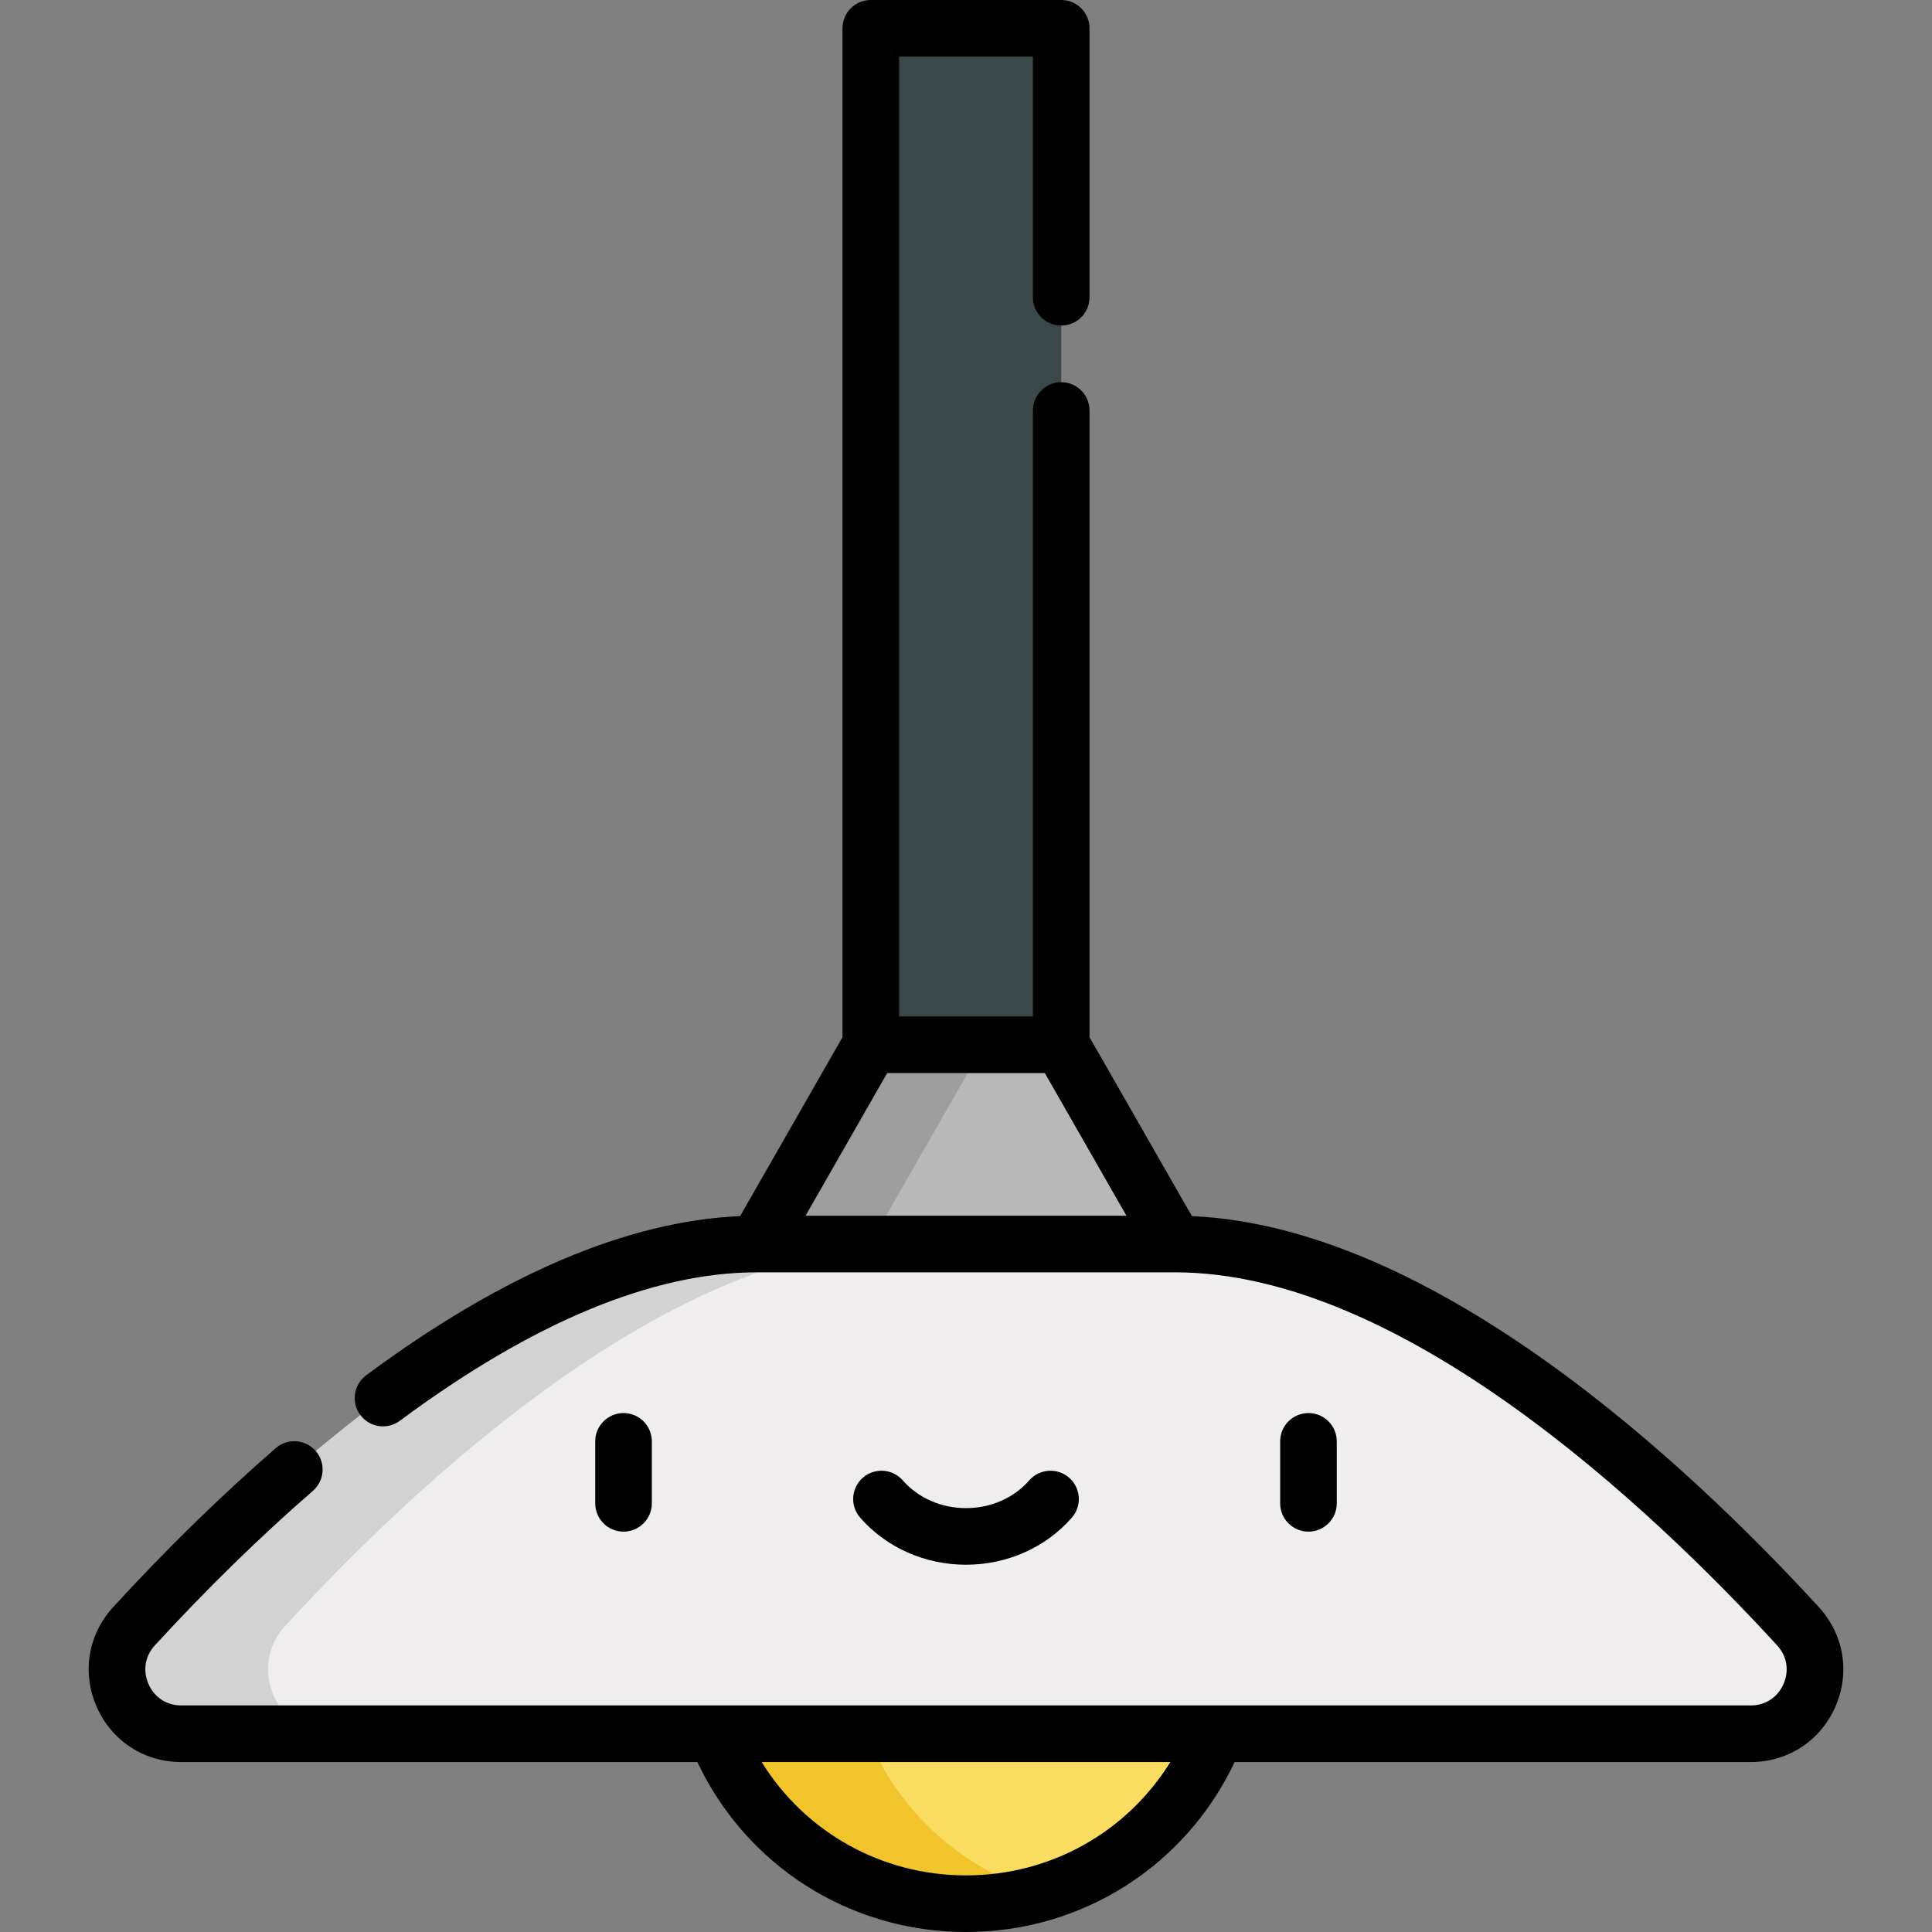 <?xml version="1.0" encoding="iso-8859-1"?>
<!-- Generator: Adobe Illustrator 19.0.0, SVG Export Plug-In . SVG Version: 6.00 Build 0)  -->
<svg xmlns="http://www.w3.org/2000/svg" xmlns:xlink="http://www.w3.org/1999/xlink" version="1.1" id="Layer_1" x="0px" y="0px" viewBox="0 0 512 512" style="enable-background:new 0 0 512 512;" xml:space="preserve" width="512" height="512">
<rect x="0" y="0" width="512" height="512" fill="#808080" stroke="none"/>
<g>
	<g>
		<circle style="fill:#FADC60;" cx="256" cy="433.198" r="71.302"/>
		<path style="fill:#F2C42C;" d="M224.698,433.198c0-32.433,21.663-59.79,51.302-68.438c-6.348-1.852-13.054-2.864-20-2.864    c-39.379,0-71.302,31.923-71.302,71.302c0,39.379,31.923,71.302,71.302,71.302c6.946,0,13.652-1.012,20-2.864    C246.36,492.988,224.698,465.631,224.698,433.198z"/>
		<polygon style="fill:#3A484A;" points="230.767,276.865 230.767,7.5 281.233,7.5 281.233,276.865 256,292.709   "/>
		<polygon style="fill:#B8B8B8;" points="200.543,329.681 230.767,276.865 281.233,276.865 311.457,329.681 256,348.167   "/>
		<polygon style="fill:#9E9E9E;" points="230.543,329.681 260.767,276.865 230.767,276.865 200.543,329.681 256,348.167     271,343.167   "/>
		<path style="fill:#EFEDEE;" d="M476.462,430.943c-35.065-38.206-102.418-101.262-165.004-101.262H200.543    c-62.587,0-129.939,63.056-165.004,101.262c-10.015,10.912-2.304,28.516,12.507,28.516h415.909    C478.766,459.459,486.477,441.855,476.462,430.943z"/>
		<path style="fill:#D2D2D2;" d="M75.538,430.943c35.065-38.206,102.418-101.262,165.004-101.262h-40    c-62.587,0-129.939,63.056-165.004,101.262c-10.015,10.912-2.304,28.516,12.507,28.516h40    C73.234,459.459,65.523,441.855,75.538,430.943z"/>
	</g>
	<g>
		<path d="M172.742,398.399v-16.425c0-4.143-3.358-7.5-7.5-7.5s-7.5,3.357-7.5,7.5v16.425c0,4.142,3.358,7.5,7.5,7.5    S172.742,402.541,172.742,398.399z"/>
		<path d="M354.257,398.399v-16.425c0-4.143-3.358-7.5-7.5-7.5s-7.5,3.357-7.5,7.5v16.425c0,4.142,3.358,7.5,7.5,7.5    S354.257,402.541,354.257,398.399z"/>
		<path d="M256,414.667c10.894,0,21.117-4.546,28.046-12.474c2.727-3.119,2.408-7.857-0.71-10.583    c-3.118-2.726-7.856-2.408-10.583,0.711c-4.081,4.668-10.187,7.346-16.753,7.346s-12.672-2.678-16.753-7.347    c-2.726-3.119-7.464-3.437-10.583-0.71c-3.119,2.726-3.437,7.464-0.711,10.583C234.883,410.12,245.105,414.667,256,414.667z"/>
		<path d="M48.045,466.959h136.763C197.817,494.482,225.22,512,256,512c30.78,0,58.184-17.518,71.192-45.041h136.763    c9.864,0,18.456-5.607,22.422-14.633c3.973-9.039,2.291-19.175-4.39-26.454c-34.746-37.858-101.864-100.783-166.119-103.583    l-27.135-47.418V108.786c0-4.142-3.358-7.5-7.5-7.5s-7.5,3.358-7.5,7.5v160.579h-35.465V15h35.465v63.786    c0,4.142,3.358,7.5,7.5,7.5s7.5-3.358,7.5-7.5V7.5c0-4.142-3.358-7.5-7.5-7.5h-50.465c-4.142,0-7.5,3.358-7.5,7.5v267.371    l-27.134,47.416c-29.769,1.281-63.082,15.452-99.107,42.19c-3.326,2.469-4.021,7.167-1.553,10.492    c2.469,3.327,7.167,4.021,10.492,1.553c35.172-26.105,66.992-39.341,94.577-39.341h110.915    c59.836,0,125.602,61.922,159.479,98.833c2.636,2.872,3.274,6.713,1.708,10.276c-1.56,3.549-4.809,5.668-8.69,5.668H48.045    c-3.882,0-7.13-2.119-8.69-5.668c-1.566-3.563-0.927-7.404,1.708-10.276c13.737-14.967,27.817-28.733,41.85-40.915    c3.128-2.715,3.462-7.452,0.747-10.58c-2.714-3.127-7.451-3.463-10.58-0.747c-14.459,12.552-28.95,26.717-43.068,42.1    c-6.681,7.279-8.363,17.416-4.39,26.454C29.59,461.352,38.182,466.959,48.045,466.959z M213.476,322.181l21.641-37.816h41.767    l21.641,37.816H213.476z M310.156,466.959C298.659,485.51,278.434,497,256,497s-42.659-11.49-54.156-30.041H310.156z"/>
	</g>
</g>















</svg>
